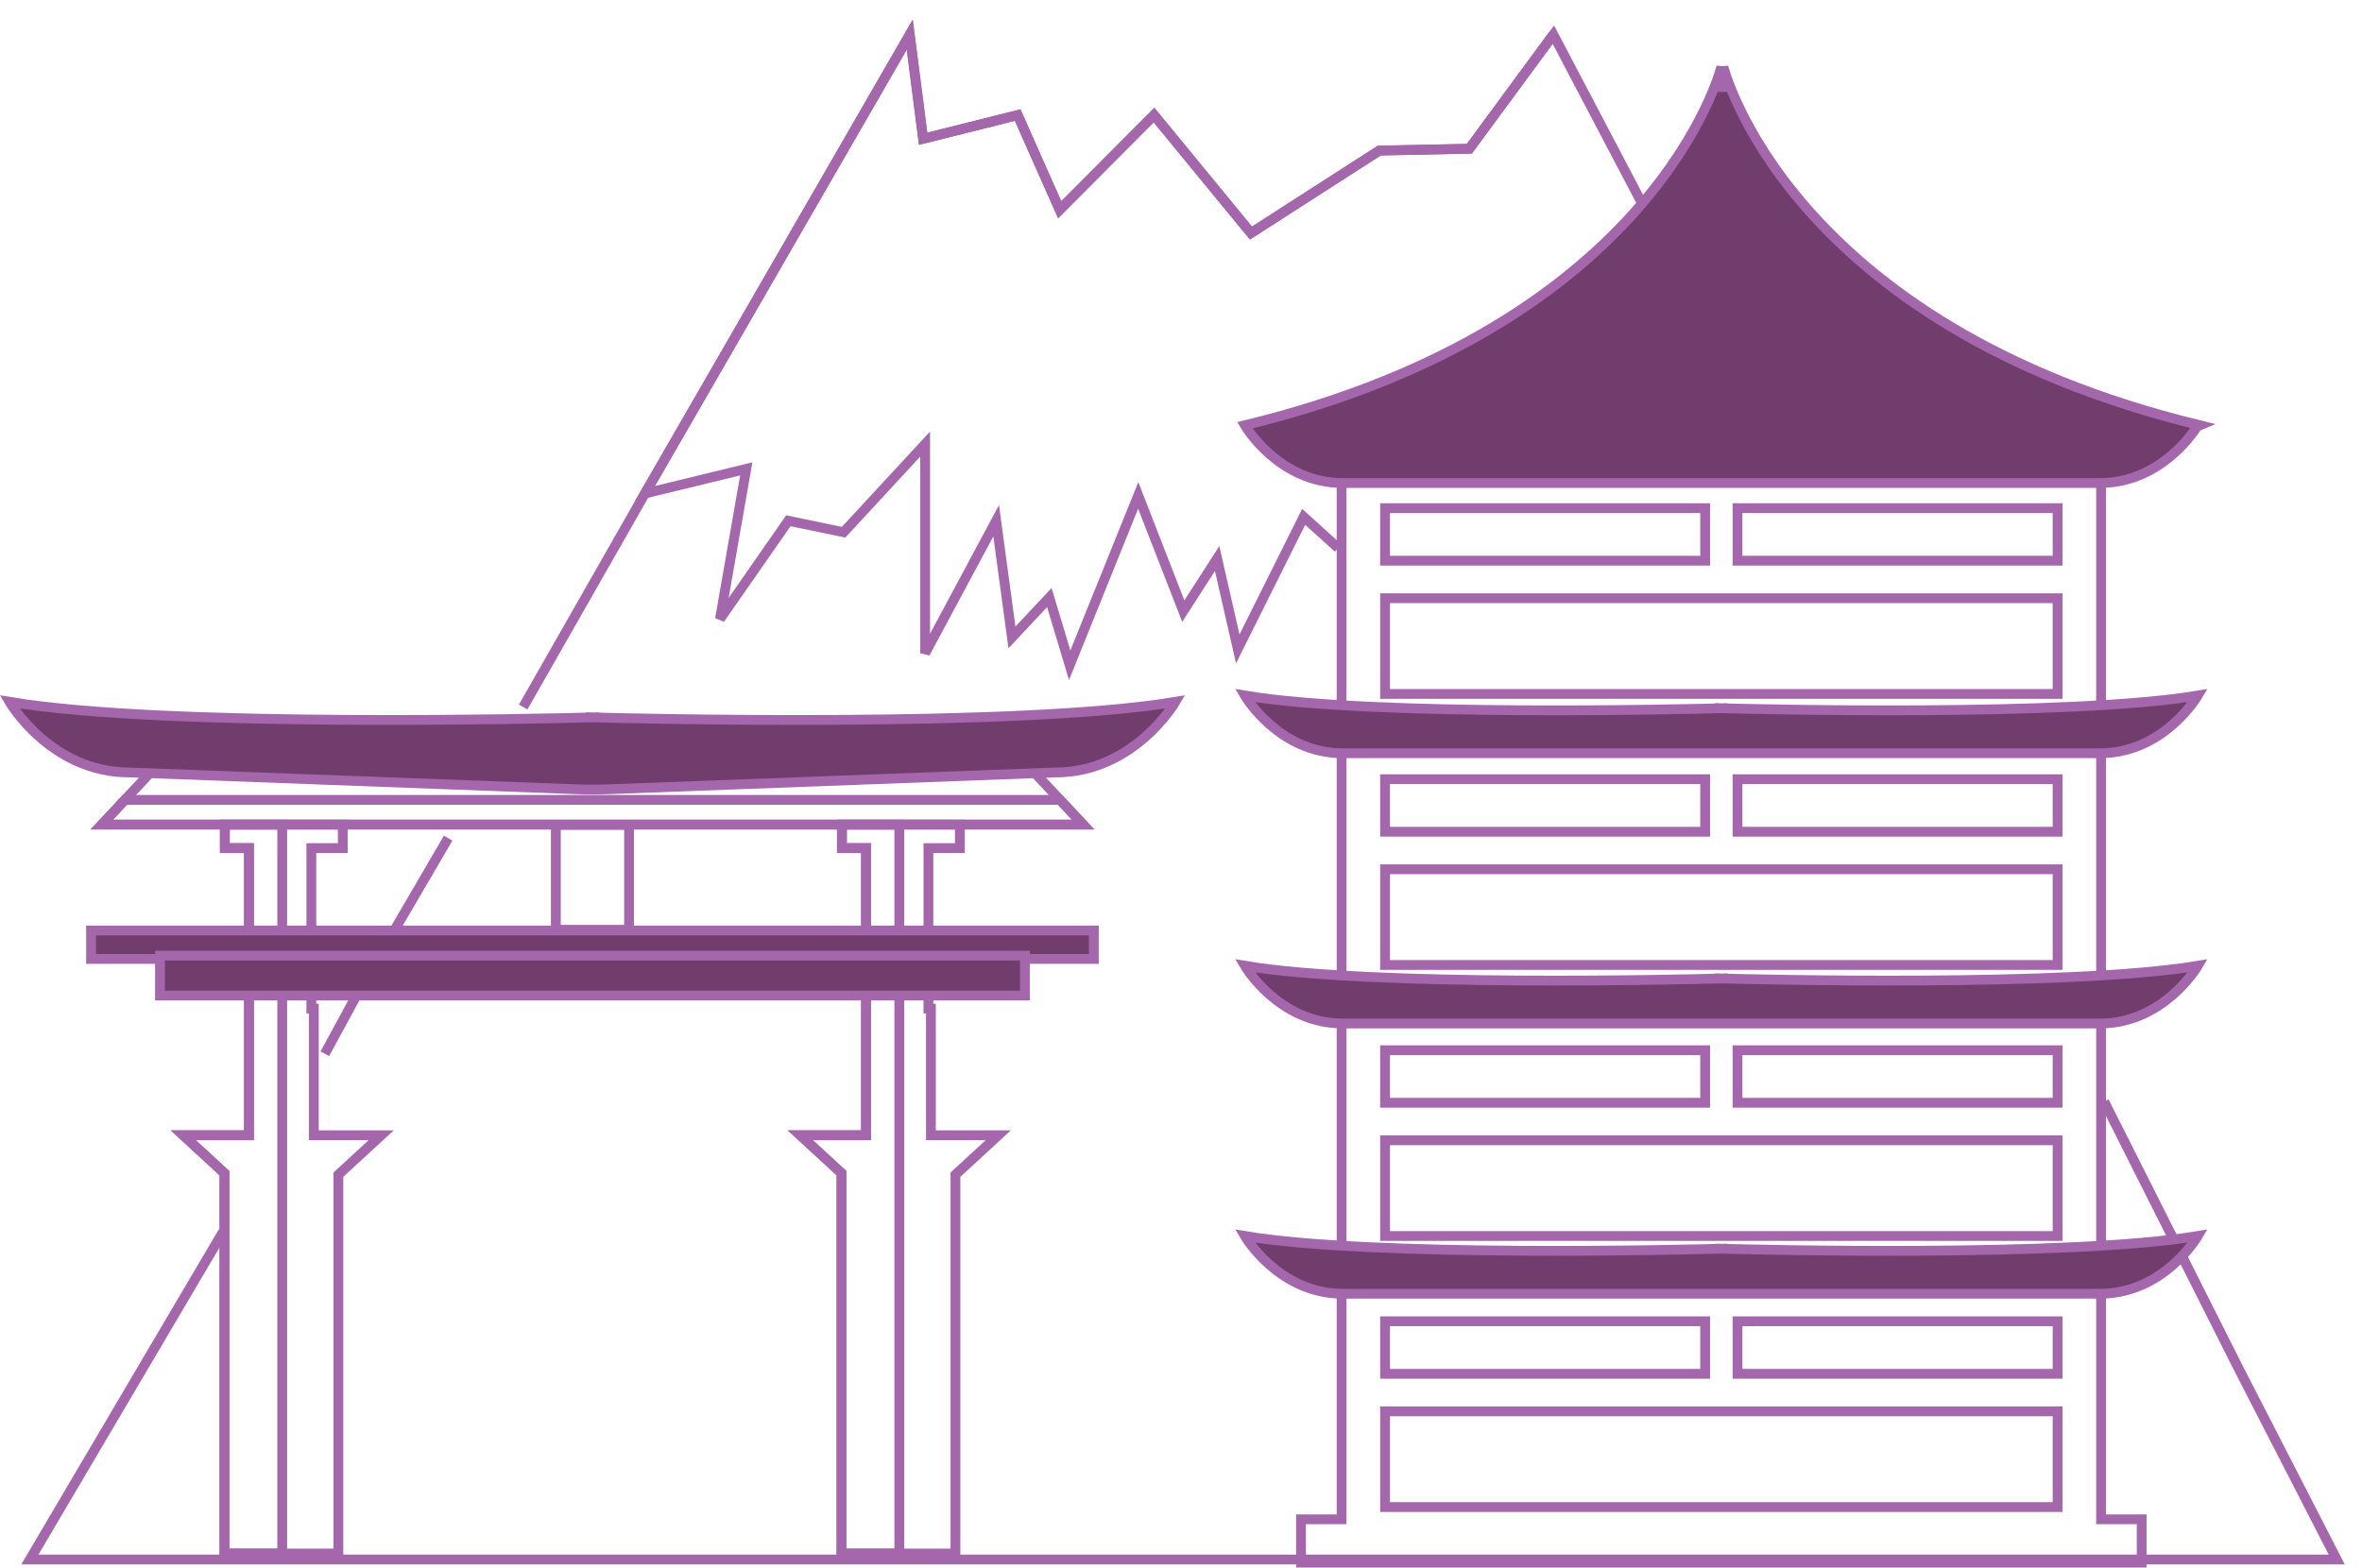 <?xml version="1.0" encoding="UTF-8" standalone="no"?>
<svg
   xmlns:dc="http://purl.org/dc/elements/1.1/"
   xmlns:cc="http://creativecommons.org/ns#"
   xmlns:rdf="http://www.w3.org/1999/02/22-rdf-syntax-ns#"
   xmlns:svg="http://www.w3.org/2000/svg"
   xmlns="http://www.w3.org/2000/svg"
   xml:space="preserve"
   viewbox="0 0 241.036 160"
   width="241.036"
   height="160"
   version="1.1"
   id="japan">
   <path
   id="path194"
   style="fill:none;fill-opacity:1;fill-rule:nonzero;stroke:#a467ac;stroke-width:1;stroke-miterlimit:4;stroke-dasharray:none;stroke-opacity:1"
   d="m 33.149,107.562 3.569,-6.578 9.016,-15.431 M 53.389,72.165 65.817,50.372 92.836,3.535 l 1.367,10.627 9.648,-2.416 4.286,9.663 9.627,-9.663 9.891,12.042 13.095,-8.418 9.192,-0.186 8.573,-11.649 8.971,17.072 m 47.24,91.831 13.738,27.286 9.993,19.456 H 3.048 l 19.723,-33.464" /><path
   id="path198"
   style="fill:none;fill-opacity:1;fill-rule:nonzero;stroke:#a467ac;stroke-width:1;stroke-miterlimit:4;stroke-dasharray:none;stroke-opacity:1"
   d="m 158.515,3.535 -8.573,11.649 -9.191,0.186 -13.095,8.418 -9.892,-12.042 -9.627,9.663 -4.286,-9.663 -9.648,2.416 L 92.836,3.535 65.817,50.372 l 10.338,-2.514 -2.685,15.324 6.98,-10.029 5.637,1.171 8.321,-8.996 v 21.344 l 7.248,-13.519 1.611,11.909 3.815,-4.069 2.077,6.909 6.993,-17.335 4.599,11.811 3.454,-5.369 2.105,9.224 6.725,-13.478 3.518,3.18" /><path
   id="path262"
   style="fill:none;fill-opacity:1;fill-rule:nonzero;stroke:#a467ac;stroke-width:1;stroke-miterlimit:4;stroke-dasharray:none;stroke-opacity:1"
   d="m 32.025,115.879 v -12.932 h -0.254 V 86.567 h 3.21 V 84.167 H 22.944 v 2.4 h 2.461 v 16.379 8.573 4.359 h -6.705 l 4.201,3.866 v 38.822 h 2.504 6.62 2.504 v -38.666 l 4.371,-4.022 z" /><g
   style="fill:none;stroke:#a467ac;stroke-opacity:1"
   id="g266"
   transform="matrix(1.985,0,0,-1.985,-51.726,179.752)" /><path
   d="m 28.801,84.167 h -5.856 v 2.401 h 2.461 v 16.379 8.573 4.359 h -6.705 l 4.201,3.866 v 38.822 h 2.503 3.395 z"
   style="fill:none;fill-opacity:1;fill-rule:nonzero;stroke:#a467ac;stroke-width:1;stroke-miterlimit:4;stroke-dasharray:none;stroke-opacity:1"
   id="path278" /><path
   id="path282"
   style="fill:none;fill-opacity:1;fill-rule:nonzero;stroke:#a467ac;stroke-width:1;stroke-miterlimit:4;stroke-dasharray:none;stroke-opacity:1"
   d="m 94.996,115.879 v -12.932 h -0.254 V 86.567 h 3.21 V 84.167 H 85.915 v 2.4 h 2.461 v 16.379 8.573 4.359 h -6.705 l 4.201,3.866 v 38.822 h 2.504 6.62 2.504 v -38.666 l 4.371,-4.022 z" /><g
   style="fill:none;stroke:#a467ac;stroke-opacity:1"
   id="g286"
   transform="matrix(1.985,0,0,-1.985,-51.726,179.752)" /><path
   d="m 91.772,84.167 h -5.856 v 2.401 h 2.461 v 16.379 8.573 4.359 h -6.705 l 4.201,3.866 v 38.822 h 2.504 3.395 z"
   style="fill:none;fill-opacity:1;fill-rule:nonzero;stroke:#a467ac;stroke-width:1;stroke-miterlimit:4;stroke-dasharray:none;stroke-opacity:1"
   id="path298" /><path
   d="M 111.623,97.881 H 9.292 v -2.903 H 111.623 Z"
   style="fill:#703d6c;fill-opacity:1;fill-rule:nonzero;stroke:#a467ac;stroke-width:1;stroke-miterlimit:4;stroke-dasharray:none;stroke-opacity:1"
   id="path300" /><path
   d="M 104.591,101.618 H 16.325 v -4.076 h 88.266 z"
   style="fill:#703d6c;fill-opacity:1;fill-rule:nonzero;stroke:#a467ac;stroke-width:1;stroke-miterlimit:4;stroke-dasharray:none;stroke-opacity:1"
   id="path302" /><path
   id="path306"
   style="fill:none;fill-opacity:1;fill-rule:nonzero;stroke:#a467ac;stroke-width:1;stroke-miterlimit:4;stroke-dasharray:none;stroke-opacity:1"
   d="M 102.618,75.704 H 64.022 56.893 18.297 l -7.914,8.463 h 46.509 7.13 46.509 z" /><path
   id="path310"
   style="fill:none;fill-opacity:1;fill-rule:nonzero;stroke:#a467ac;stroke-width:1;stroke-miterlimit:4;stroke-dasharray:none;stroke-opacity:1"
   d="m 12.742,81.645 -2.358,2.522 h 46.509 7.13 46.509 l -2.358,-2.522 z" /><path
   id="path314"
   style="fill:#703d6c;fill-opacity:1;fill-rule:nonzero;stroke:#a467ac;stroke-width:1;stroke-miterlimit:4;stroke-dasharray:none;stroke-opacity:1"
   d="m 60.605,73.229 v -0.008 c 0,0 -0.053,0.002 -0.148,0.004 -0.095,-0.002 -0.148,-0.004 -0.148,-0.004 v 0.008 C 56.52,73.33 16.999,74.315 0.968,71.639 c 0,0 4.198,7.206 12.226,7.206 l 45.659,1.717 c 1.069,0.04 2.139,0.04 3.208,0 L 107.721,78.845 c 8.028,0 12.226,-7.206 12.226,-7.206 -16.031,2.676 -55.552,1.692 -59.342,1.59" /><path
   d="M 64.192,94.905 H 56.723 V 84.194 h 7.469 z"
   style="fill:none;fill-opacity:1;fill-rule:nonzero;stroke:#a467ac;stroke-width:1;stroke-miterlimit:4;stroke-dasharray:none;stroke-opacity:1"
   id="path320" /><path
   id="path202"
   style="fill:none;fill-opacity:1;fill-rule:nonzero;stroke:#a467ac;stroke-width:1;stroke-miterlimit:4;stroke-dasharray:none;stroke-opacity:1"
   d="M 214.41,155.076 V 47.006 H 136.906 V 155.076 h -4.142 V 159.5 h 4.142 77.504 4.142 v -4.424 z" /><path
   id="path206"
   style="fill:#703d6c;fill-opacity:1;fill-rule:nonzero;stroke:#a467ac;stroke-width:1;stroke-miterlimit:4;stroke-dasharray:none;stroke-opacity:1"
   d="m 175.779,127.461 v -0.006 c 0,0 -0.043,10e-4 -0.121,0.003 -0.078,-0.002 -0.121,-0.003 -0.121,-0.003 v 0.006 c -3.097,0.083 -35.401,0.888 -48.504,-1.3 0,0 3.431,5.891 9.993,5.891 h 38.511 0.242 38.51 c 6.562,0 9.993,-5.891 9.993,-5.891 -13.103,2.188 -45.406,1.383 -48.504,1.3" /><path
   id="path210"
   style="fill:#703d6c;fill-opacity:1;fill-rule:nonzero;stroke:#a467ac;stroke-width:1;stroke-miterlimit:4;stroke-dasharray:none;stroke-opacity:1"
   d="m 175.779,99.878 v -0.007 c 0,0 -0.043,0.002 -0.121,0.004 -0.078,-0.002 -0.121,-0.004 -0.121,-0.004 v 0.007 c -3.097,0.083 -35.401,0.888 -48.504,-1.3 0,0 3.431,5.891 9.993,5.891 h 38.511 0.242 38.51 c 6.562,0 9.993,-5.891 9.993,-5.891 -13.103,2.188 -45.406,1.383 -48.504,1.3" /><path
   id="path214"
   style="fill:#703d6c;fill-opacity:1;fill-rule:nonzero;stroke:#a467ac;stroke-width:1;stroke-miterlimit:4;stroke-dasharray:none;stroke-opacity:1"
   d="m 175.779,72.294 v -0.007 c 0,0 -0.043,0.001 -0.121,0.004 -0.078,-0.002 -0.121,-0.004 -0.121,-0.004 v 0.007 c -3.097,0.083 -35.401,0.888 -48.504,-1.3 0,0 3.431,5.891 9.993,5.891 h 38.511 0.242 38.51 c 6.562,0 9.993,-5.891 9.993,-5.891 -13.103,2.188 -45.406,1.383 -48.504,1.3" /><path
   d="m 209.974,153.827 h -68.631 v -9.769 h 68.631 z"
   style="fill:none;fill-opacity:1;fill-rule:nonzero;stroke:#a467ac;stroke-width:1;stroke-miterlimit:4;stroke-dasharray:none;stroke-opacity:1"
   id="path216" /><path
   d="m 174.008,140.227 h -32.666 v -5.363 h 32.666 z"
   style="fill:none;fill-opacity:1;fill-rule:nonzero;stroke:#a467ac;stroke-width:1;stroke-miterlimit:4;stroke-dasharray:none;stroke-opacity:1"
   id="path218" /><path
   d="m 209.974,140.227 h -32.666 v -5.363 h 32.666 z"
   style="fill:none;fill-opacity:1;fill-rule:nonzero;stroke:#a467ac;stroke-width:1;stroke-miterlimit:4;stroke-dasharray:none;stroke-opacity:1"
   id="path220" /><path
   d="m 209.974,126.161 h -68.631 v -9.769 h 68.631 z"
   style="fill:none;fill-opacity:1;fill-rule:nonzero;stroke:#a467ac;stroke-width:1;stroke-miterlimit:4;stroke-dasharray:none;stroke-opacity:1"
   id="path222" /><path
   d="m 174.008,112.561 h -32.666 v -5.363 h 32.666 z"
   style="fill:none;fill-opacity:1;fill-rule:nonzero;stroke:#a467ac;stroke-width:1;stroke-miterlimit:4;stroke-dasharray:none;stroke-opacity:1"
   id="path224" /><path
   d="m 209.974,112.561 h -32.666 v -5.363 h 32.666 z"
   style="fill:none;fill-opacity:1;fill-rule:nonzero;stroke:#a467ac;stroke-width:1;stroke-miterlimit:4;stroke-dasharray:none;stroke-opacity:1"
   id="path226" /><path
   d="m 209.974,98.496 h -68.631 v -9.769 h 68.631 z"
   style="fill:none;fill-opacity:1;fill-rule:nonzero;stroke:#a467ac;stroke-width:1;stroke-miterlimit:4;stroke-dasharray:none;stroke-opacity:1"
   id="path228" /><path
   d="m 174.008,84.896 h -32.666 v -5.363 h 32.666 z"
   style="fill:none;fill-opacity:1;fill-rule:nonzero;stroke:#a467ac;stroke-width:1;stroke-miterlimit:4;stroke-dasharray:none;stroke-opacity:1"
   id="path230" /><path
   d="m 209.974,84.896 h -32.666 v -5.363 h 32.666 z"
   style="fill:none;fill-opacity:1;fill-rule:nonzero;stroke:#a467ac;stroke-width:1;stroke-miterlimit:4;stroke-dasharray:none;stroke-opacity:1"
   id="path232" /><path
   d="m 209.974,70.831 h -68.631 v -9.769 h 68.631 z"
   style="fill:none;fill-opacity:1;fill-rule:nonzero;stroke:#a467ac;stroke-width:1;stroke-miterlimit:4;stroke-dasharray:none;stroke-opacity:1"
   id="path234" /><path
   d="m 174.008,57.23 h -32.666 v -5.363 h 32.666 z"
   style="fill:none;fill-opacity:1;fill-rule:nonzero;stroke:#a467ac;stroke-width:1;stroke-miterlimit:4;stroke-dasharray:none;stroke-opacity:1"
   id="path236" /><path
   d="m 209.974,57.23 h -32.666 v -5.363 h 32.666 z"
   style="fill:none;fill-opacity:1;fill-rule:nonzero;stroke:#a467ac;stroke-width:1;stroke-miterlimit:4;stroke-dasharray:none;stroke-opacity:1"
   id="path238" /><path
   id="path242"
   style="fill:#703d6c;fill-opacity:1;fill-rule:nonzero;stroke:#a467ac;stroke-width:1;stroke-miterlimit:4;stroke-dasharray:none;stroke-opacity:1"
   d="M 224.492,43.411 C 182.378,33.177 175.867,6.814 175.867,6.814 l -0.105,2.548 -0.104,-2.548 c 0,0 -6.511,26.363 -48.624,36.597 0,0 3.431,5.89 9.993,5.89 h 38.511 c 12.917,0 25.835,0 38.752,0 6.023,0 9.406,-4.959 9.922,-5.774 z" /></svg>
